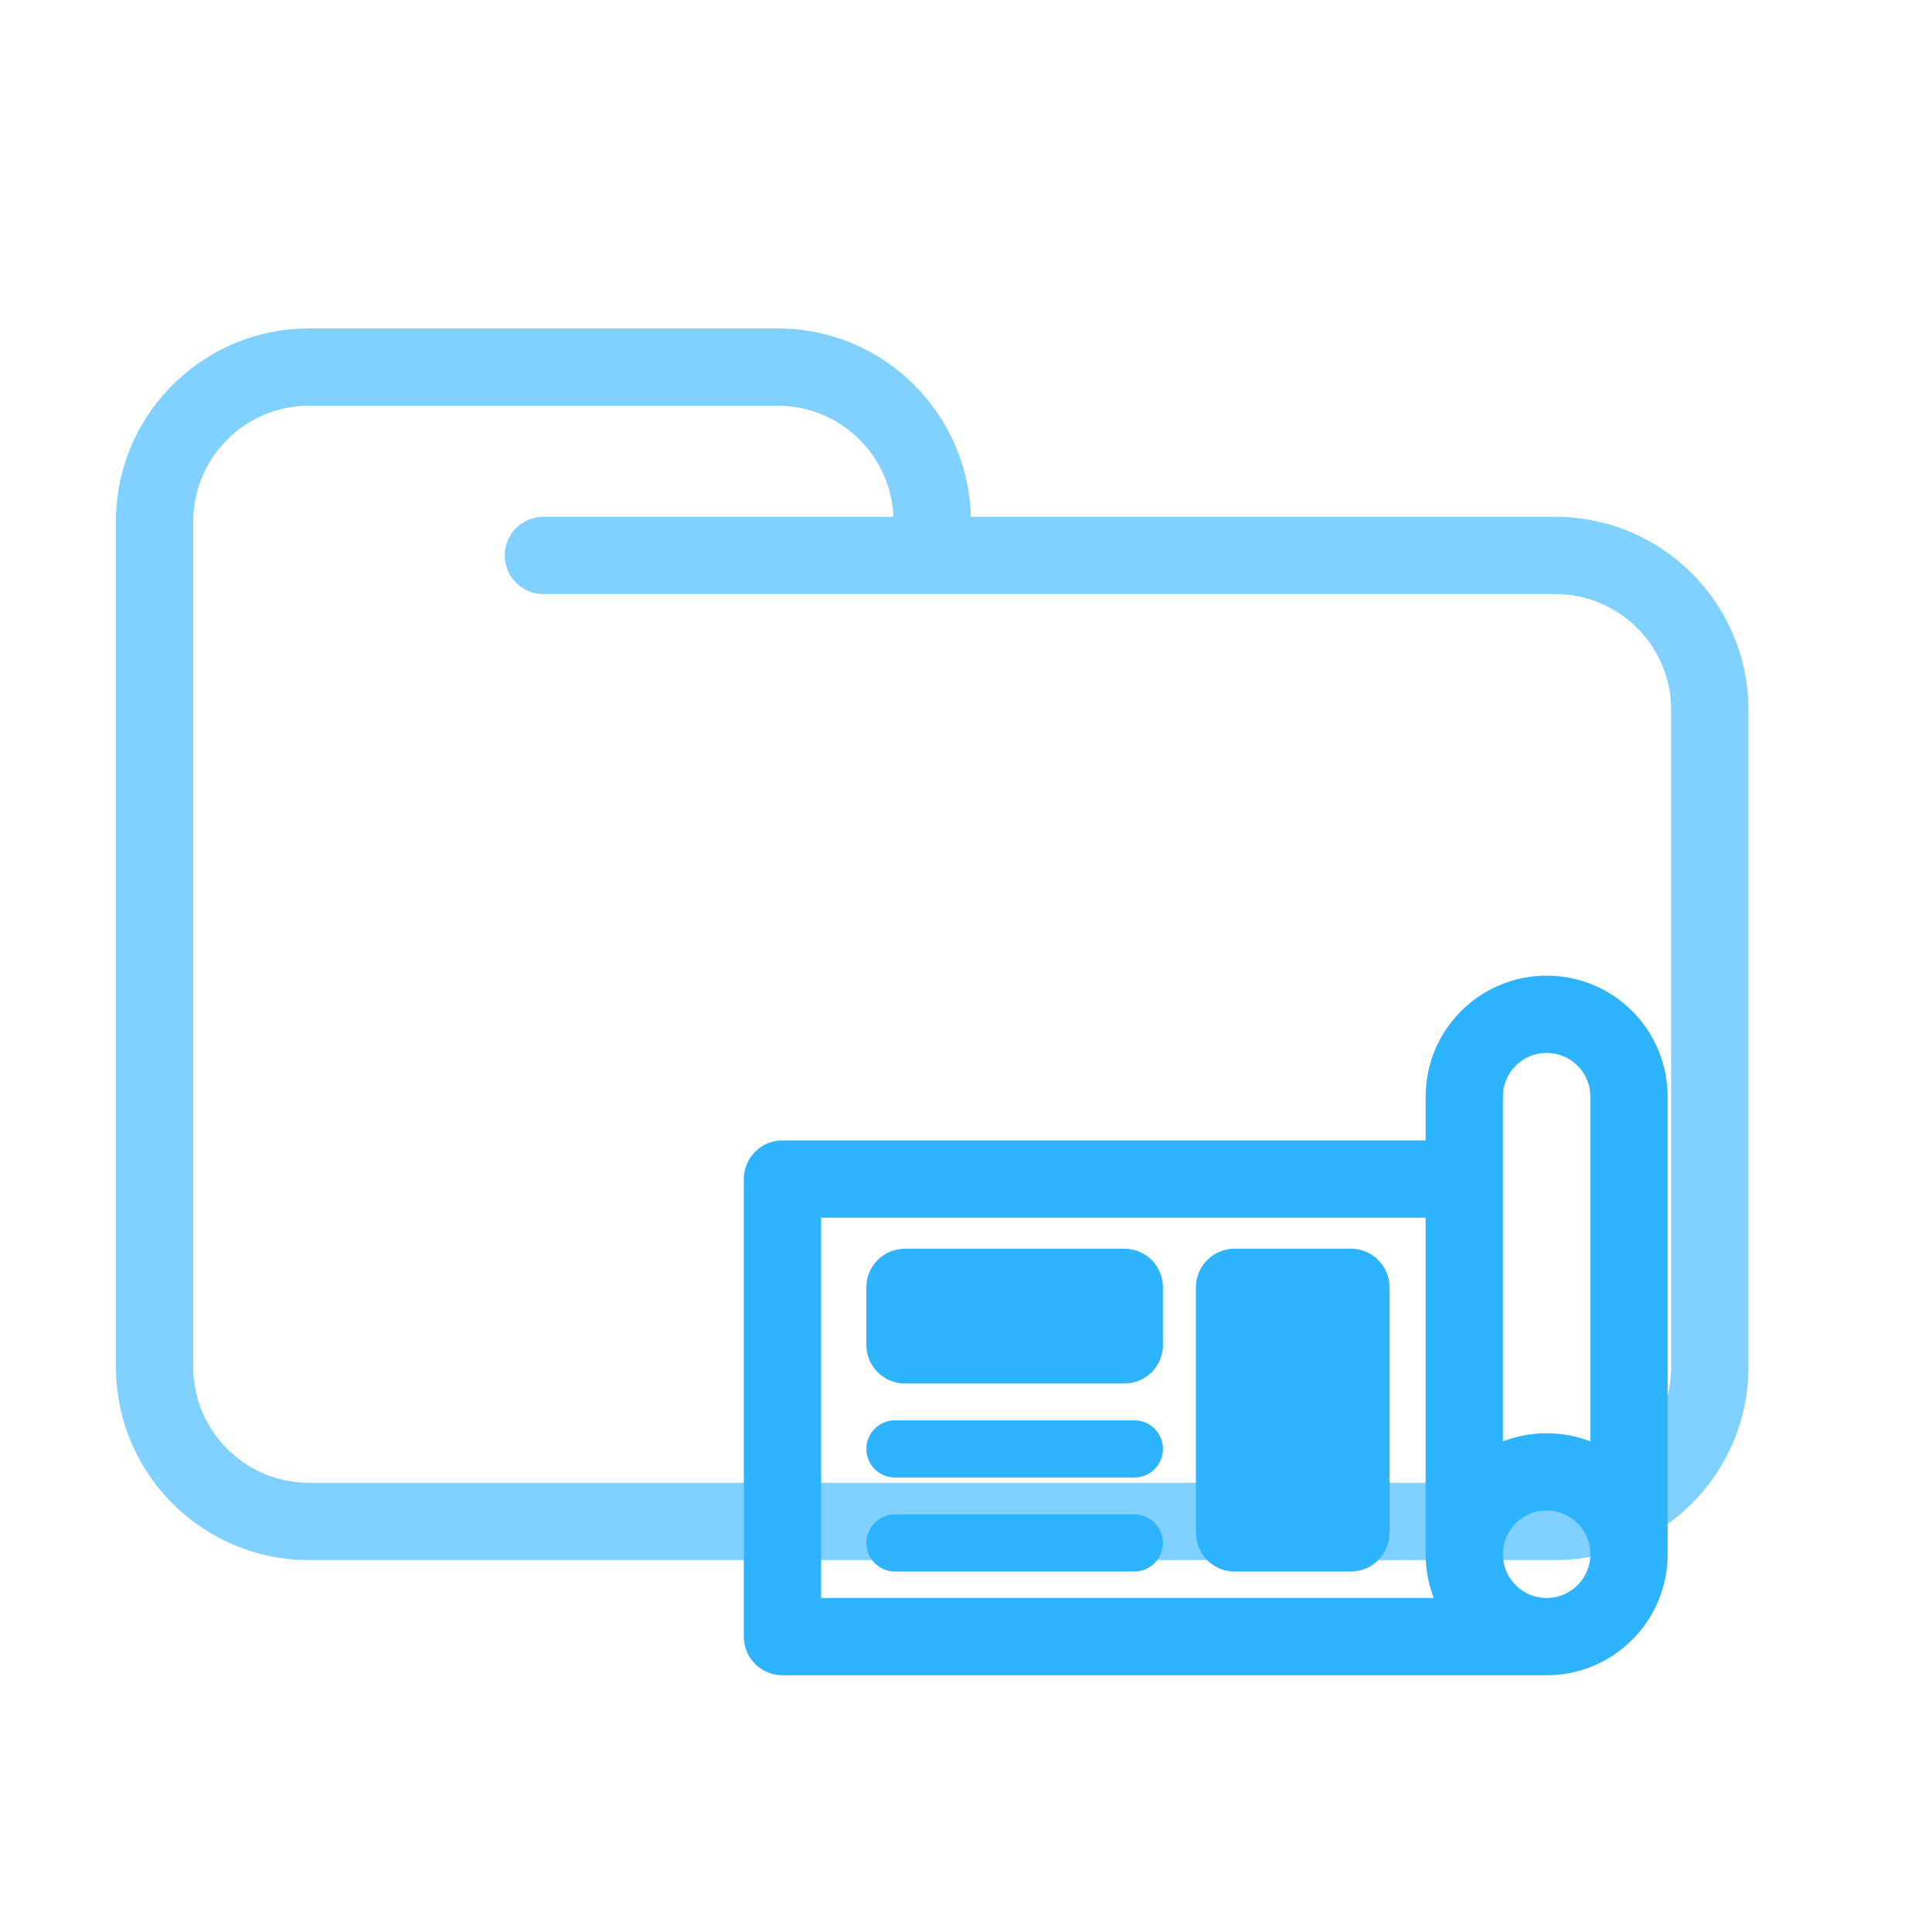 <svg width="200" height="200" viewBox="0 0 200 200" fill="none" xmlns="http://www.w3.org/2000/svg">
<path d="M56.25 53.5C54.041 53.5 52.25 55.291 52.25 57.5C52.25 59.709 54.041 61.5 56.25 61.5V53.5ZM173 73.5V141.5H181V73.5H173ZM161 153.5H32V161.5H161V153.5ZM20 141.5V57.5H12V141.5H20ZM20 57.5V54H12V57.5H20ZM96.5 61.5H161V53.5H96.5V61.5ZM20 54C20 47.373 25.373 42 32 42V34C20.954 34 12 42.954 12 54H20ZM32 153.5C25.373 153.5 20 148.127 20 141.5H12C12 152.546 20.954 161.5 32 161.5V153.5ZM173 141.5C173 148.127 167.627 153.5 161 153.5V161.5C172.046 161.5 181 152.546 181 141.5H173ZM80.5 42C87.127 42 92.5 47.373 92.5 54H100.5C100.5 42.954 91.546 34 80.5 34V42ZM181 73.5C181 62.454 172.046 53.5 161 53.5V61.5C167.627 61.5 173 66.873 173 73.5H181ZM32 42H56.25V34H32V42ZM56.25 42H80.5V34H56.25V42ZM96.5 53.5H56.25V61.5H96.5V53.5ZM92.5 54V57.5H100.5V54H92.5Z" fill="#80D1FF"/>
<path d="M160.106 169.422H81V122.053H151.58M160.106 169.422C164.815 169.422 168.632 165.604 168.632 160.895M160.106 169.422C155.397 169.422 151.58 165.604 151.58 160.895M168.632 160.895V113.526C168.632 108.817 164.815 105 160.106 105C155.397 105 151.58 108.817 151.58 113.526V122.053M168.632 160.895C168.632 156.186 164.815 152.369 160.106 152.369C155.397 152.369 151.58 156.186 151.58 160.895M151.58 160.895V122.053" stroke="#2EB4FF" stroke-width="8" stroke-linejoin="round"/>
<path d="M90.185 133.263C90.185 131.33 91.752 129.763 93.685 129.763H116.389C118.322 129.763 119.889 131.33 119.889 133.263V139.223C119.889 141.156 118.322 142.723 116.389 142.723H93.685C91.752 142.723 90.185 141.156 90.185 139.223V133.263ZM124.301 133.263C124.301 131.33 125.868 129.763 127.801 129.763H139.845C141.778 129.763 143.345 131.33 143.345 133.263V158.683C143.345 160.616 141.778 162.183 139.845 162.183H127.801C125.868 162.183 124.301 160.616 124.301 158.683V133.263ZM90.185 149.992C90.185 148.633 91.287 147.531 92.646 147.531H117.428C118.788 147.531 119.889 148.633 119.889 149.992C119.889 151.351 118.788 152.453 117.428 152.453H92.646C91.287 152.453 90.185 151.351 90.185 149.992ZM90.185 159.722C90.185 158.363 91.287 157.261 92.646 157.261H117.428C118.788 157.261 119.889 158.363 119.889 159.722C119.889 161.081 118.788 162.183 117.428 162.183H92.646C91.287 162.183 90.185 161.081 90.185 159.722Z" fill="#2EB4FF" stroke="#2EB4FF"/>
</svg>
